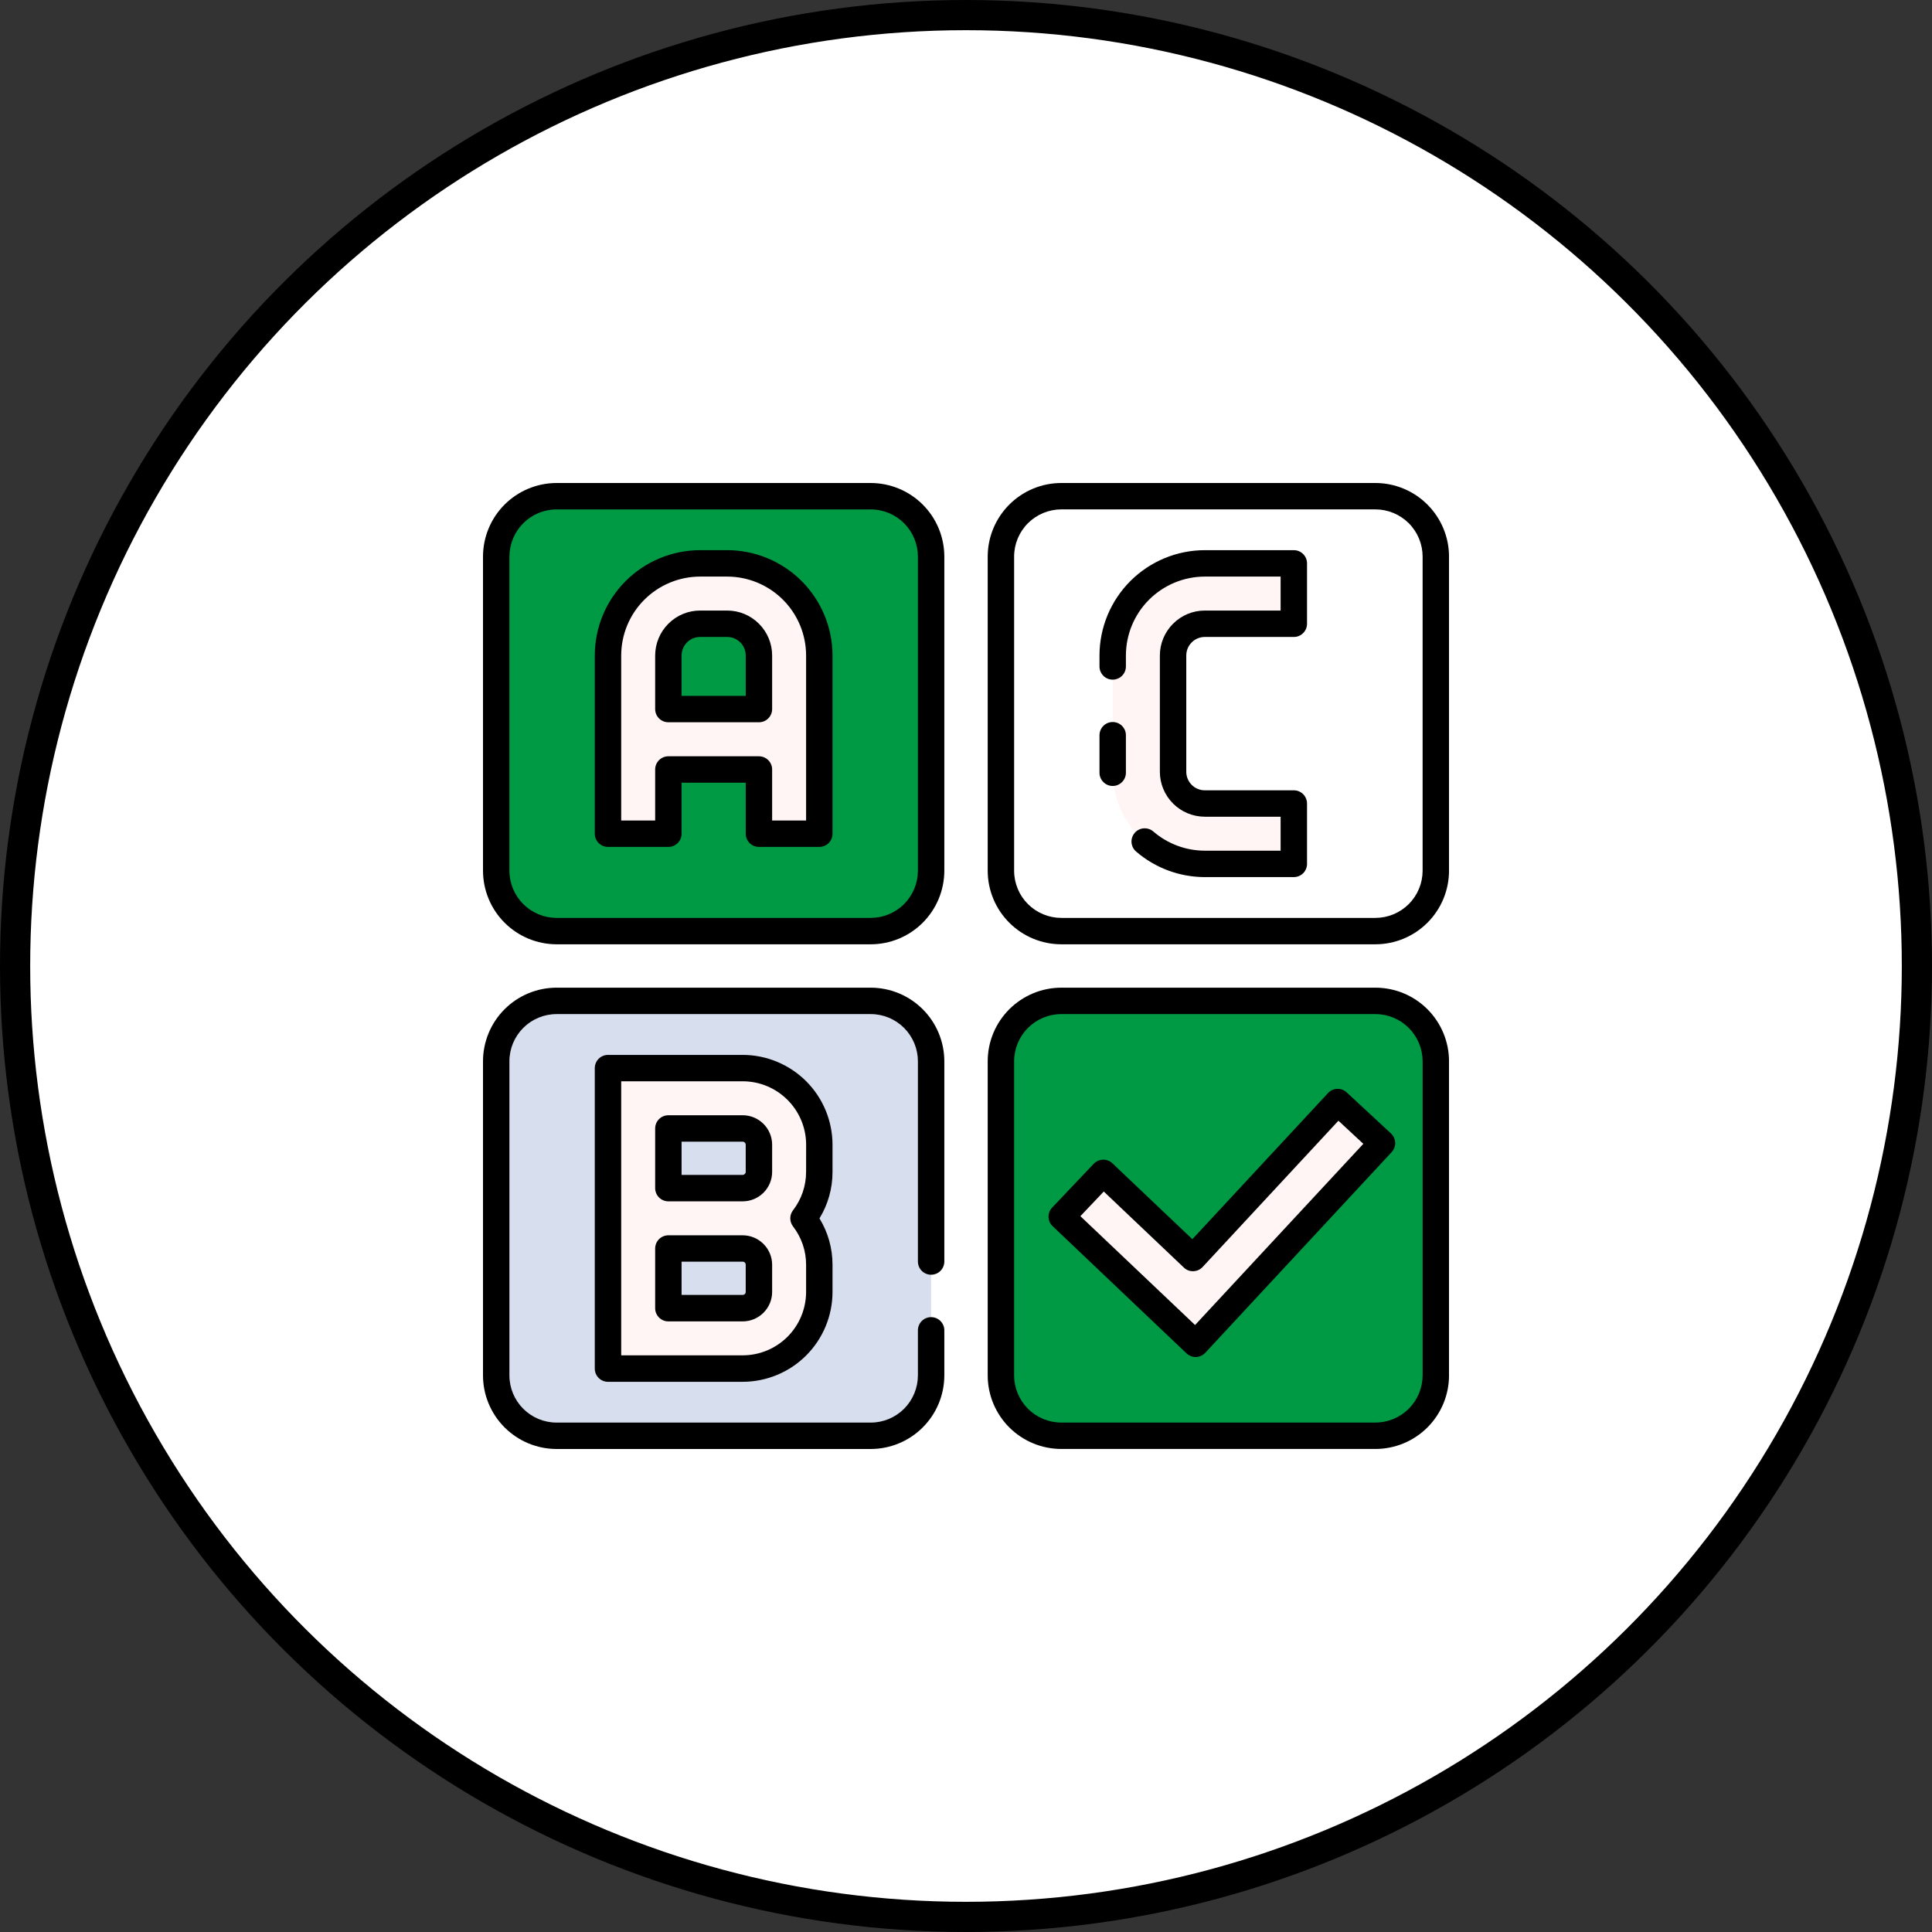 <svg width="64" height="64" viewBox="0 0 64 64" fill="none" xmlns="http://www.w3.org/2000/svg">
<rect x="0" y="0" width="64" height="64" fill="#333333" stroke="none"/>
<circle cx="32" cy="32" r="31.5" transform="rotate(90 32 32)" fill="white" stroke="black"/>
<g clip-path="url(#clip0_15_53859)">
<path d="M35.156 47.562H45.562C46.667 47.562 47.562 46.666 47.562 45.562V35.155C47.562 34.051 46.667 33.155 45.562 33.155H35.156C34.051 33.155 33.156 34.051 33.156 35.155V45.562C33.156 46.666 34.051 47.562 35.156 47.562Z" fill="#009944"/>
<path d="M28.844 33.155H18.438C17.333 33.155 16.438 34.051 16.438 35.155V45.562C16.438 46.666 17.333 47.562 18.438 47.562H28.844C29.949 47.562 30.844 46.666 30.844 45.562V35.155C30.844 34.051 29.949 33.155 28.844 33.155Z" fill="#D7DEED"/>
<path d="M35.156 30.843H45.562C46.667 30.843 47.562 29.948 47.562 28.843V18.437C47.562 17.332 46.667 16.437 45.562 16.437H35.156C34.051 16.437 33.156 17.332 33.156 18.437V28.843C33.156 29.948 34.051 30.843 35.156 30.843Z" fill="white"/>
<path d="M28.844 16.437H18.438C17.333 16.437 16.438 17.332 16.438 18.437V28.843C16.438 29.948 17.333 30.843 18.438 30.843H28.844C29.949 30.843 30.844 29.948 30.844 28.843V18.437C30.844 17.332 29.949 16.437 28.844 16.437Z" fill="#009944"/>
<path d="M39.606 44.515L35.17 40.303L36.547 38.853L39.517 41.673L44.313 36.507L45.779 37.868L39.606 44.515Z" fill="#FFF5F5"/>
<path d="M24.602 35.381H20.141V45.336H24.602C25.275 45.335 25.92 45.067 26.396 44.591C26.872 44.115 27.14 43.47 27.141 42.797V41.897C27.14 41.341 26.956 40.8 26.616 40.359C26.956 39.918 27.14 39.377 27.141 38.82V37.92C27.14 37.247 26.872 36.602 26.396 36.126C25.92 35.65 25.275 35.382 24.602 35.381ZM22.141 37.381H24.602C24.745 37.382 24.881 37.438 24.983 37.539C25.084 37.64 25.14 37.777 25.141 37.92V38.82C25.14 38.963 25.084 39.099 24.983 39.2C24.882 39.301 24.745 39.358 24.602 39.358H22.141V37.381ZM25.141 42.797C25.14 42.94 25.084 43.077 24.983 43.178C24.881 43.279 24.745 43.336 24.602 43.336H22.141V41.359H24.602C24.745 41.359 24.882 41.416 24.983 41.517C25.084 41.617 25.14 41.754 25.141 41.897V42.797Z" fill="#FFF5F5"/>
<path d="M39.911 20.663H42.859V18.663H39.911C39.102 18.664 38.326 18.986 37.754 19.558C37.182 20.13 36.86 20.905 36.859 21.714V25.566C36.861 26.375 37.183 27.15 37.755 27.722C38.327 28.294 39.102 28.615 39.911 28.616H42.859V26.616H39.911C39.632 26.616 39.365 26.505 39.168 26.308C38.971 26.111 38.86 25.845 38.859 25.566V21.714C38.86 21.436 38.971 21.168 39.168 20.971C39.365 20.774 39.632 20.663 39.911 20.663Z" fill="#FFF5F5"/>
<path d="M24.09 18.663H23.193C22.384 18.664 21.609 18.986 21.037 19.558C20.465 20.13 20.143 20.906 20.143 21.714V27.617H22.143V25.49H25.143V27.617H27.143V21.714C27.142 20.905 26.82 20.129 26.247 19.557C25.675 18.985 24.899 18.664 24.09 18.663ZM22.141 23.49V21.715C22.142 21.437 22.253 21.17 22.45 20.974C22.646 20.777 22.913 20.666 23.191 20.665H24.089C24.367 20.666 24.634 20.776 24.831 20.973C25.028 21.17 25.139 21.437 25.14 21.715V23.49H22.141Z" fill="#FFF5F5"/>
<path d="M28.844 16H18.438C17.791 16.001 17.172 16.258 16.715 16.715C16.258 17.171 16.001 17.791 16 18.437V28.843C16.001 29.49 16.258 30.109 16.715 30.566C17.172 31.023 17.791 31.28 18.438 31.281H28.844C29.491 31.28 30.11 31.023 30.567 30.566C31.024 30.109 31.281 29.49 31.282 28.843V18.437C31.281 17.791 31.024 17.171 30.567 16.715C30.11 16.258 29.49 16.001 28.844 16ZM30.407 28.844C30.406 29.259 30.241 29.656 29.949 29.949C29.656 30.241 29.259 30.406 28.844 30.407H18.438C18.023 30.406 17.626 30.241 17.333 29.949C17.04 29.656 16.875 29.259 16.875 28.844V18.437C16.876 18.023 17.041 17.626 17.333 17.333C17.626 17.04 18.023 16.875 18.438 16.875H28.844C29.259 16.875 29.656 17.04 29.949 17.333C30.241 17.626 30.406 18.023 30.407 18.438V28.844Z" fill="black"/>
<path d="M45.563 16H35.156C34.51 16.001 33.891 16.258 33.434 16.715C32.977 17.172 32.719 17.791 32.719 18.438V28.843C32.719 29.49 32.977 30.109 33.434 30.566C33.891 31.023 34.51 31.28 35.156 31.281H45.563C46.209 31.28 46.829 31.023 47.286 30.566C47.743 30.109 48 29.49 48.001 28.843V18.437C48 17.791 47.742 17.171 47.285 16.715C46.829 16.258 46.209 16.001 45.563 16ZM47.126 28.844C47.125 29.259 46.96 29.656 46.667 29.949C46.374 30.241 45.977 30.406 45.563 30.407H35.156C34.742 30.406 34.345 30.241 34.052 29.949C33.759 29.656 33.594 29.259 33.594 28.844V18.437C33.594 18.023 33.759 17.625 34.052 17.332C34.345 17.04 34.742 16.875 35.156 16.874H45.563C45.977 16.875 46.374 17.04 46.667 17.332C46.96 17.625 47.125 18.023 47.126 18.437V28.844Z" fill="black"/>
<path d="M28.844 32.718H18.438C17.791 32.718 17.172 32.975 16.715 33.432C16.258 33.889 16.001 34.509 16 35.155V45.562C16 46.208 16.258 46.828 16.715 47.285C17.172 47.742 17.791 47.999 18.438 48H28.844C29.491 47.999 30.11 47.742 30.567 47.285C31.024 46.828 31.281 46.209 31.282 45.562V44.069C31.282 43.953 31.236 43.842 31.154 43.76C31.072 43.678 30.96 43.632 30.844 43.632C30.728 43.632 30.617 43.678 30.535 43.76C30.453 43.842 30.407 43.953 30.407 44.069V45.562C30.406 45.977 30.241 46.374 29.949 46.667C29.656 46.96 29.259 47.125 28.844 47.125H18.438C18.023 47.125 17.626 46.96 17.333 46.667C17.04 46.374 16.875 45.977 16.875 45.562V35.155C16.875 34.741 17.04 34.344 17.333 34.051C17.626 33.758 18.023 33.593 18.438 33.593H28.844C29.259 33.593 29.656 33.758 29.949 34.051C30.241 34.344 30.406 34.741 30.407 35.155V41.789C30.407 41.906 30.453 42.017 30.535 42.099C30.617 42.181 30.728 42.227 30.844 42.227C30.96 42.227 31.072 42.181 31.154 42.099C31.236 42.017 31.282 41.906 31.282 41.789V35.155C31.281 34.509 31.024 33.889 30.567 33.433C30.11 32.976 29.491 32.719 28.844 32.718Z" fill="black"/>
<path d="M45.563 32.718H35.156C34.51 32.719 33.891 32.976 33.434 33.433C32.977 33.889 32.719 34.509 32.719 35.155V45.562C32.719 46.208 32.977 46.828 33.434 47.285C33.891 47.741 34.51 47.998 35.156 47.999H45.563C46.209 47.998 46.829 47.742 47.286 47.285C47.743 46.828 48 46.208 48.001 45.562V35.155C48 34.509 47.743 33.889 47.286 33.432C46.829 32.975 46.209 32.718 45.563 32.718ZM47.126 45.562C47.125 45.976 46.96 46.373 46.667 46.666C46.374 46.959 45.977 47.124 45.563 47.124H35.156C34.742 47.124 34.345 46.959 34.052 46.666C33.759 46.373 33.594 45.976 33.594 45.562V35.155C33.594 34.741 33.759 34.344 34.052 34.051C34.345 33.758 34.742 33.593 35.156 33.593H45.563C45.977 33.593 46.374 33.758 46.667 34.051C46.96 34.344 47.125 34.741 47.126 35.155V45.562Z" fill="black"/>
<path d="M44.611 36.187C44.569 36.147 44.52 36.117 44.466 36.097C44.412 36.077 44.355 36.068 44.298 36.07C44.24 36.072 44.184 36.085 44.132 36.109C44.079 36.133 44.032 36.167 43.993 36.209L39.498 41.05L36.85 38.536C36.766 38.456 36.653 38.413 36.537 38.416C36.421 38.419 36.311 38.468 36.231 38.552L34.855 40.002C34.815 40.043 34.784 40.092 34.763 40.146C34.743 40.2 34.733 40.257 34.734 40.314C34.736 40.372 34.749 40.428 34.772 40.481C34.795 40.533 34.829 40.581 34.871 40.62L39.306 44.833C39.387 44.909 39.494 44.952 39.606 44.953H39.62C39.678 44.951 39.734 44.937 39.787 44.913C39.84 44.889 39.887 44.855 39.926 44.813L46.1 38.166C46.139 38.123 46.169 38.074 46.19 38.02C46.21 37.966 46.219 37.909 46.217 37.852C46.215 37.794 46.201 37.738 46.177 37.686C46.153 37.633 46.119 37.587 46.077 37.547L44.611 36.187ZM39.588 43.893L35.789 40.287L36.564 39.471L39.217 41.99C39.259 42.03 39.308 42.062 39.362 42.083C39.416 42.103 39.474 42.112 39.532 42.11C39.59 42.108 39.647 42.095 39.7 42.071C39.752 42.047 39.8 42.012 39.839 41.97L44.337 37.125L45.162 37.891L39.588 43.893Z" fill="black"/>
<path d="M24.602 40.921H22.141C22.083 40.921 22.026 40.932 21.973 40.954C21.92 40.976 21.872 41.008 21.831 41.049C21.791 41.09 21.758 41.138 21.736 41.191C21.714 41.244 21.703 41.301 21.703 41.358V43.336C21.703 43.393 21.714 43.45 21.736 43.503C21.758 43.556 21.791 43.604 21.831 43.645C21.872 43.686 21.92 43.718 21.973 43.74C22.026 43.762 22.083 43.773 22.141 43.773H24.602C24.86 43.773 25.108 43.67 25.291 43.487C25.474 43.304 25.578 43.057 25.578 42.798V41.898C25.578 41.639 25.475 41.391 25.292 41.208C25.109 41.024 24.861 40.921 24.602 40.921ZM24.703 42.796C24.703 42.809 24.701 42.822 24.695 42.835C24.69 42.847 24.683 42.858 24.673 42.867C24.664 42.877 24.653 42.884 24.64 42.889C24.628 42.894 24.615 42.896 24.602 42.896H22.578V41.794H24.602C24.628 41.794 24.654 41.805 24.673 41.824C24.692 41.842 24.703 41.867 24.703 41.894V42.796Z" fill="black"/>
<path d="M24.602 36.944H22.141C22.025 36.944 21.913 36.99 21.831 37.072C21.749 37.154 21.703 37.265 21.703 37.381V39.358C21.703 39.474 21.749 39.586 21.831 39.668C21.913 39.75 22.025 39.796 22.141 39.796H24.602C24.861 39.796 25.109 39.693 25.292 39.51C25.475 39.327 25.578 39.079 25.578 38.82V37.92C25.578 37.661 25.475 37.413 25.292 37.23C25.109 37.047 24.861 36.944 24.602 36.944ZM24.703 38.819C24.703 38.846 24.692 38.871 24.673 38.89C24.654 38.909 24.629 38.92 24.602 38.92H22.578V37.819H24.602C24.629 37.819 24.654 37.83 24.673 37.849C24.692 37.868 24.703 37.893 24.703 37.92V38.819Z" fill="black"/>
<path d="M27.578 37.92C27.577 37.131 27.263 36.375 26.706 35.818C26.148 35.26 25.392 34.946 24.603 34.945H20.141C20.025 34.945 19.913 34.991 19.831 35.073C19.749 35.155 19.703 35.267 19.703 35.383V45.337C19.703 45.394 19.714 45.451 19.736 45.504C19.758 45.557 19.791 45.606 19.831 45.646C19.872 45.687 19.92 45.719 19.973 45.741C20.026 45.763 20.083 45.774 20.141 45.774H24.602C25.391 45.773 26.147 45.46 26.705 44.902C27.263 44.344 27.577 43.588 27.578 42.799V41.899C27.579 41.356 27.43 40.824 27.146 40.361C27.43 39.898 27.579 39.365 27.578 38.822V37.92ZM26.703 38.82C26.703 39.281 26.551 39.728 26.269 40.093C26.211 40.169 26.179 40.262 26.179 40.359C26.179 40.455 26.211 40.548 26.269 40.625C26.551 40.989 26.704 41.437 26.703 41.897V42.797C26.702 43.354 26.481 43.888 26.087 44.282C25.693 44.675 25.159 44.897 24.602 44.897H20.578V35.819H24.603C25.16 35.819 25.694 36.041 26.088 36.435C26.482 36.829 26.704 37.363 26.704 37.92L26.703 38.82Z" fill="black"/>
<path d="M42.859 18.225H39.911C38.986 18.226 38.099 18.594 37.445 19.248C36.791 19.902 36.423 20.789 36.422 21.714V22.077C36.422 22.193 36.468 22.304 36.55 22.386C36.632 22.468 36.743 22.514 36.859 22.514C36.975 22.514 37.087 22.468 37.169 22.386C37.251 22.304 37.297 22.193 37.297 22.077V21.714C37.298 21.021 37.573 20.357 38.063 19.867C38.553 19.377 39.218 19.101 39.911 19.1H42.422V20.225H39.911C39.516 20.225 39.138 20.382 38.859 20.662C38.58 20.941 38.422 21.319 38.422 21.714V25.566C38.422 25.961 38.58 26.339 38.859 26.618C39.138 26.897 39.516 27.054 39.911 27.055H42.422V28.18H39.911C39.285 28.179 38.681 27.954 38.207 27.546C38.163 27.508 38.113 27.479 38.058 27.461C38.003 27.443 37.946 27.436 37.888 27.44C37.831 27.444 37.775 27.459 37.723 27.485C37.672 27.511 37.626 27.547 37.588 27.591C37.551 27.634 37.522 27.685 37.504 27.74C37.486 27.794 37.479 27.852 37.483 27.91C37.488 27.967 37.504 28.023 37.53 28.075C37.556 28.126 37.592 28.172 37.636 28.209C38.268 28.754 39.075 29.054 39.911 29.055H42.859C42.975 29.055 43.086 29.009 43.169 28.927C43.251 28.845 43.297 28.733 43.297 28.617V26.617C43.297 26.56 43.285 26.503 43.263 26.45C43.241 26.397 43.209 26.348 43.169 26.308C43.128 26.267 43.08 26.235 43.027 26.213C42.974 26.191 42.917 26.18 42.859 26.18H39.911C39.748 26.18 39.592 26.115 39.477 26C39.362 25.885 39.297 25.729 39.297 25.566V21.714C39.297 21.551 39.362 21.395 39.477 21.28C39.592 21.165 39.748 21.1 39.911 21.1H42.859C42.917 21.1 42.974 21.089 43.027 21.067C43.08 21.045 43.128 21.012 43.169 20.972C43.209 20.931 43.242 20.883 43.264 20.83C43.286 20.777 43.297 20.72 43.297 20.663V18.663C43.297 18.605 43.286 18.548 43.264 18.495C43.242 18.442 43.209 18.394 43.169 18.353C43.128 18.312 43.08 18.28 43.027 18.258C42.974 18.236 42.917 18.225 42.859 18.225Z" fill="black"/>
<path d="M36.859 23.918C36.743 23.918 36.632 23.964 36.55 24.046C36.468 24.128 36.422 24.24 36.422 24.356V25.603C36.423 25.718 36.47 25.828 36.552 25.909C36.633 25.99 36.744 26.036 36.859 26.036H36.864C36.98 26.035 37.091 25.987 37.172 25.904C37.253 25.821 37.298 25.709 37.297 25.593V24.356C37.297 24.298 37.286 24.241 37.264 24.188C37.242 24.135 37.209 24.087 37.169 24.046C37.128 24.006 37.08 23.973 37.027 23.951C36.974 23.93 36.917 23.918 36.859 23.918Z" fill="black"/>
<path d="M24.089 20.225H23.192C22.797 20.225 22.419 20.382 22.14 20.662C21.861 20.941 21.704 21.319 21.703 21.714V23.489C21.703 23.546 21.714 23.603 21.736 23.656C21.758 23.709 21.791 23.758 21.831 23.798C21.872 23.839 21.92 23.871 21.973 23.893C22.026 23.915 22.083 23.926 22.141 23.926H25.141C25.257 23.926 25.368 23.88 25.45 23.798C25.532 23.716 25.578 23.605 25.578 23.489V21.714C25.578 21.319 25.421 20.941 25.141 20.662C24.862 20.382 24.484 20.225 24.089 20.225ZM24.703 23.052H22.578V21.714C22.578 21.551 22.643 21.395 22.758 21.28C22.873 21.165 23.029 21.1 23.192 21.1H24.089C24.252 21.1 24.408 21.165 24.523 21.28C24.638 21.395 24.703 21.551 24.703 21.714V23.052Z" fill="black"/>
<path d="M24.089 18.225H23.192C22.267 18.226 21.38 18.594 20.726 19.248C20.072 19.902 19.704 20.789 19.703 21.714V27.617C19.703 27.733 19.749 27.845 19.831 27.927C19.913 28.009 20.025 28.055 20.141 28.055H22.141C22.257 28.055 22.368 28.009 22.45 27.927C22.532 27.845 22.578 27.733 22.578 27.617V25.928H24.703V27.617C24.703 27.733 24.749 27.845 24.831 27.927C24.913 28.009 25.025 28.055 25.141 28.055H27.141C27.257 28.055 27.368 28.009 27.45 27.927C27.532 27.845 27.578 27.733 27.578 27.617V21.714C27.577 20.789 27.209 19.902 26.555 19.248C25.901 18.594 25.014 18.226 24.089 18.225ZM26.703 27.18H25.578V25.49C25.578 25.374 25.532 25.263 25.45 25.181C25.368 25.099 25.257 25.053 25.141 25.053H22.141C22.083 25.053 22.026 25.064 21.973 25.086C21.92 25.108 21.872 25.14 21.831 25.181C21.791 25.221 21.758 25.27 21.736 25.323C21.714 25.376 21.703 25.433 21.703 25.49V27.18H20.578V21.714C20.579 21.021 20.854 20.357 21.344 19.867C21.834 19.377 22.499 19.101 23.192 19.1H24.089C24.782 19.101 25.447 19.377 25.937 19.867C26.427 20.357 26.702 21.021 26.703 21.714V27.18Z" fill="black"/>
</g>
<defs>
<clipPath id="clip0_15_53859">
<rect width="32" height="32" fill="white" transform="translate(16 16)"/>
</clipPath>
</defs>
</svg>
